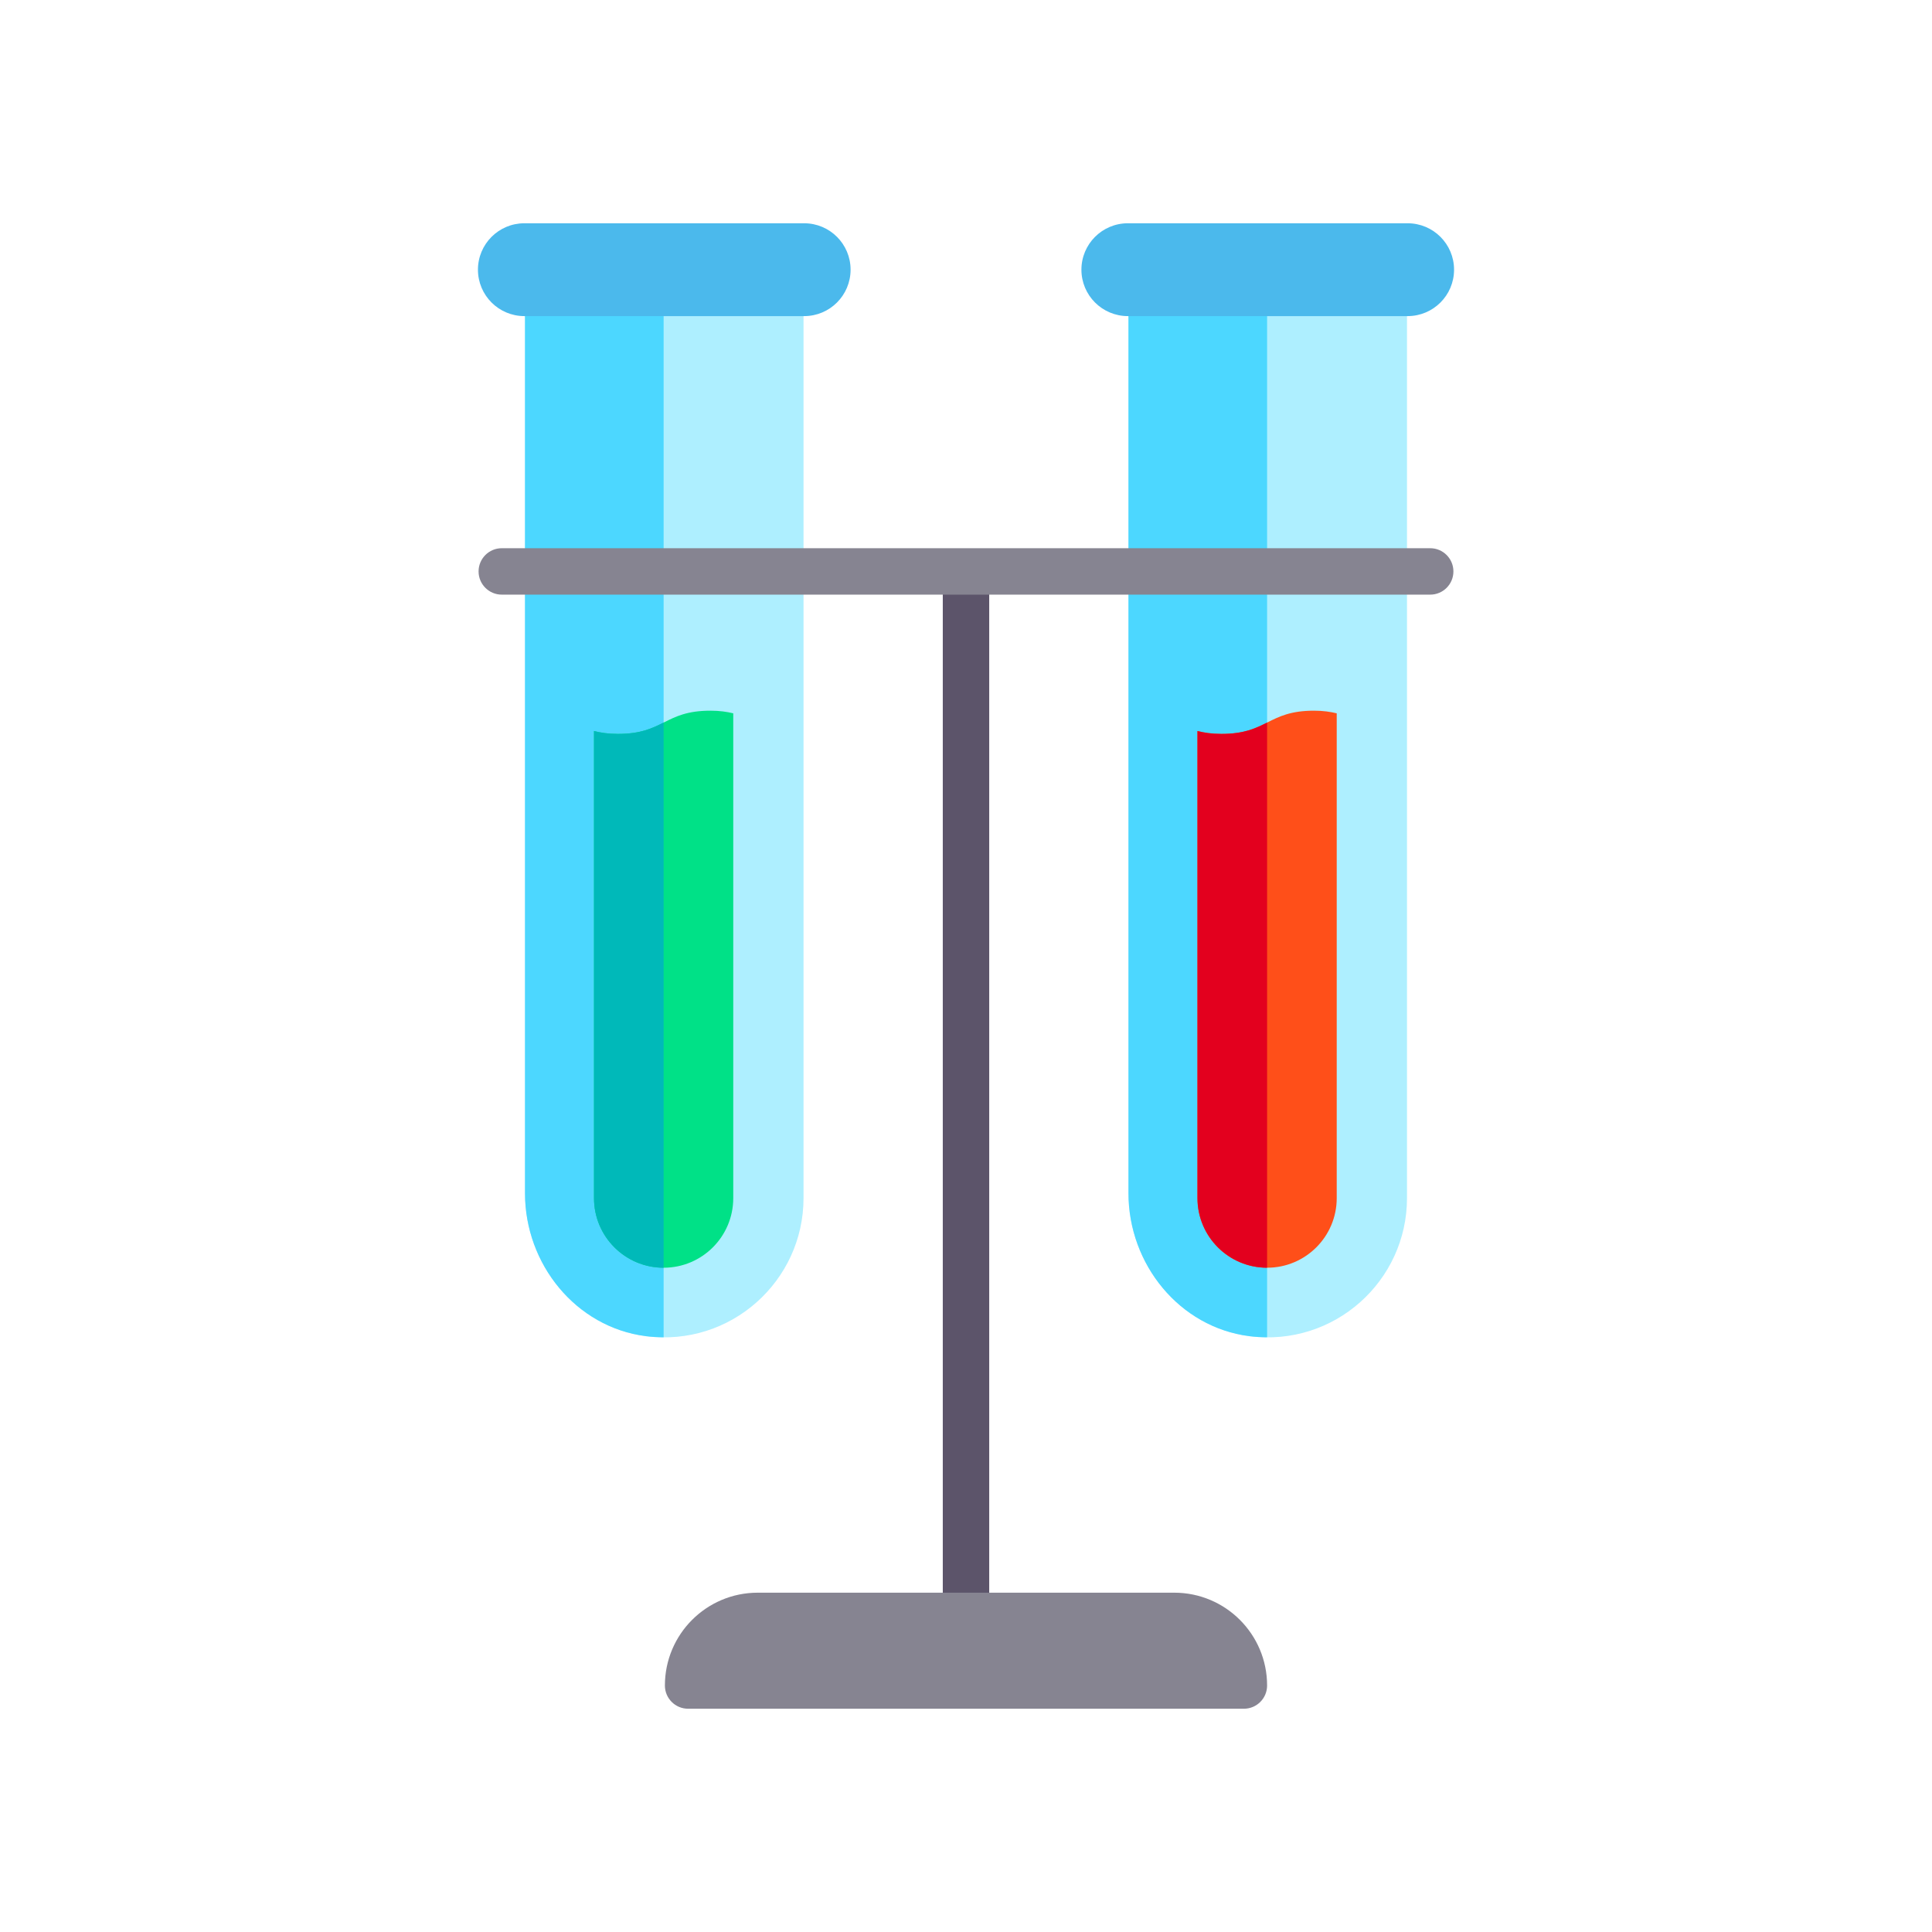<?xml version="1.0" encoding="utf-8"?>
<!-- Generator: Adobe Illustrator 16.0.0, SVG Export Plug-In . SVG Version: 6.00 Build 0)  -->
<!DOCTYPE svg PUBLIC "-//W3C//DTD SVG 1.1//EN" "http://www.w3.org/Graphics/SVG/1.1/DTD/svg11.dtd">
<svg version="1.1" id="Layer_1" xmlns="http://www.w3.org/2000/svg" xmlns:xlink="http://www.w3.org/1999/xlink" x="0px" y="0px"
	 width="350px" height="350px" viewBox="0 0 350 350" enable-background="new 0 0 350 350" xml:space="preserve">
<g>
	<g>
		<path fill="#AEEFFF" d="M254.891,48.856h-50.457V216.17c0,12.821,9.191,24.262,21.909,25.894
			c15.385,1.973,28.548-10.012,28.548-25.016V48.856z"/>
	</g>
	<g>
		<path fill="#4CD7FF" d="M229.547,48.856h-25.113V216.17c0,12.821,9.192,24.262,21.91,25.894c1.081,0.138,2.147,0.192,3.204,0.196
			L229.547,48.856L229.547,48.856z"/>
	</g>
	<g>
		<path fill="#FF4F19" d="M238.024,128.748c-8.376,0-8.376,4.205-16.751,4.205c-1.793,0-3.152-0.218-4.341-0.521v84.616
			c0,6.967,5.647,12.614,12.614,12.614s12.614-5.647,12.614-12.614v-87.825C241.014,128.948,239.719,128.748,238.024,128.748z"/>
	</g>
	<g>
		<path fill="#E3001E" d="M221.273,132.952c-1.793,0-3.152-0.218-4.341-0.521v84.616c0,6.967,5.647,12.614,12.614,12.614v-98.764
			C227.486,131.933,225.395,132.952,221.273,132.952z"/>
	</g>
	<g>
		<path fill="#4BB9EC" d="M255.007,57.266h-50.688c-4.645,0-8.41-3.765-8.41-8.41l0,0c0-4.645,3.766-8.409,8.41-8.409h50.688
			c4.644,0,8.409,3.765,8.409,8.409l0,0C263.416,53.501,259.65,57.266,255.007,57.266z"/>
	</g>
	<g>
		<path fill="#AEEFFF" d="M145.566,48.856H95.109V216.17c0,12.821,9.193,24.262,21.91,25.894
			c15.385,1.973,28.548-10.012,28.548-25.016V48.856z"/>
	</g>
	<g>
		<path fill="#4CD7FF" d="M120.223,48.856H95.109V216.17c0,12.821,9.192,24.262,21.909,25.894c1.082,0.138,2.149,0.192,3.205,0.196
			L120.223,48.856L120.223,48.856z"/>
	</g>
	<g>
		<path fill="#00E187" d="M128.7,128.748c-8.376,0-8.376,4.205-16.751,4.205c-1.792,0-3.152-0.218-4.341-0.521v84.616
			c0,6.967,5.647,12.614,12.614,12.614s12.614-5.647,12.614-12.614v-87.825C131.689,128.948,130.395,128.748,128.7,128.748z"/>
	</g>
	<g>
		<path fill="#00B9B9" d="M111.949,132.952c-1.792,0-3.152-0.218-4.341-0.521v84.616c0,6.967,5.647,12.614,12.614,12.614v-98.764
			C118.162,131.933,116.07,132.952,111.949,132.952z"/>
	</g>
	<g>
		<g>
			<path fill="#5C546A" d="M175,296.938c-2.324,0-4.205-1.883-4.205-4.205v-185.01c0-2.322,1.88-4.205,4.205-4.205
				c2.324,0,4.206,1.883,4.206,4.205v185.01C179.205,295.056,177.323,296.938,175,296.938z"/>
		</g>
	</g>
	<g>
		<g>
			<path fill="#868491" d="M259.096,107.724H90.904c-2.324,0-4.205-1.883-4.205-4.205c0-2.322,1.88-4.205,4.205-4.205h168.191
				c2.324,0,4.205,1.883,4.205,4.205C263.301,105.841,261.419,107.724,259.096,107.724z"/>
		</g>
	</g>
	<g>
		<path fill="#4BB9EC" d="M145.682,57.266H94.994c-4.645,0-8.41-3.765-8.41-8.41l0,0c0-4.645,3.765-8.409,8.41-8.409h50.688
			c4.645,0,8.41,3.765,8.41,8.409l0,0C154.091,53.501,150.326,57.266,145.682,57.266z"/>
	</g>
	<g>
		<path fill="#868491" d="M225.342,309.553H124.658c-2.323,0-4.205-1.883-4.205-4.205l0,0c0-9.288,7.53-16.818,16.819-16.818h75.455
			c9.289,0,16.819,7.53,16.819,16.818l0,0C229.547,307.67,227.665,309.553,225.342,309.553z"/>
	</g>
</g>
</svg>
